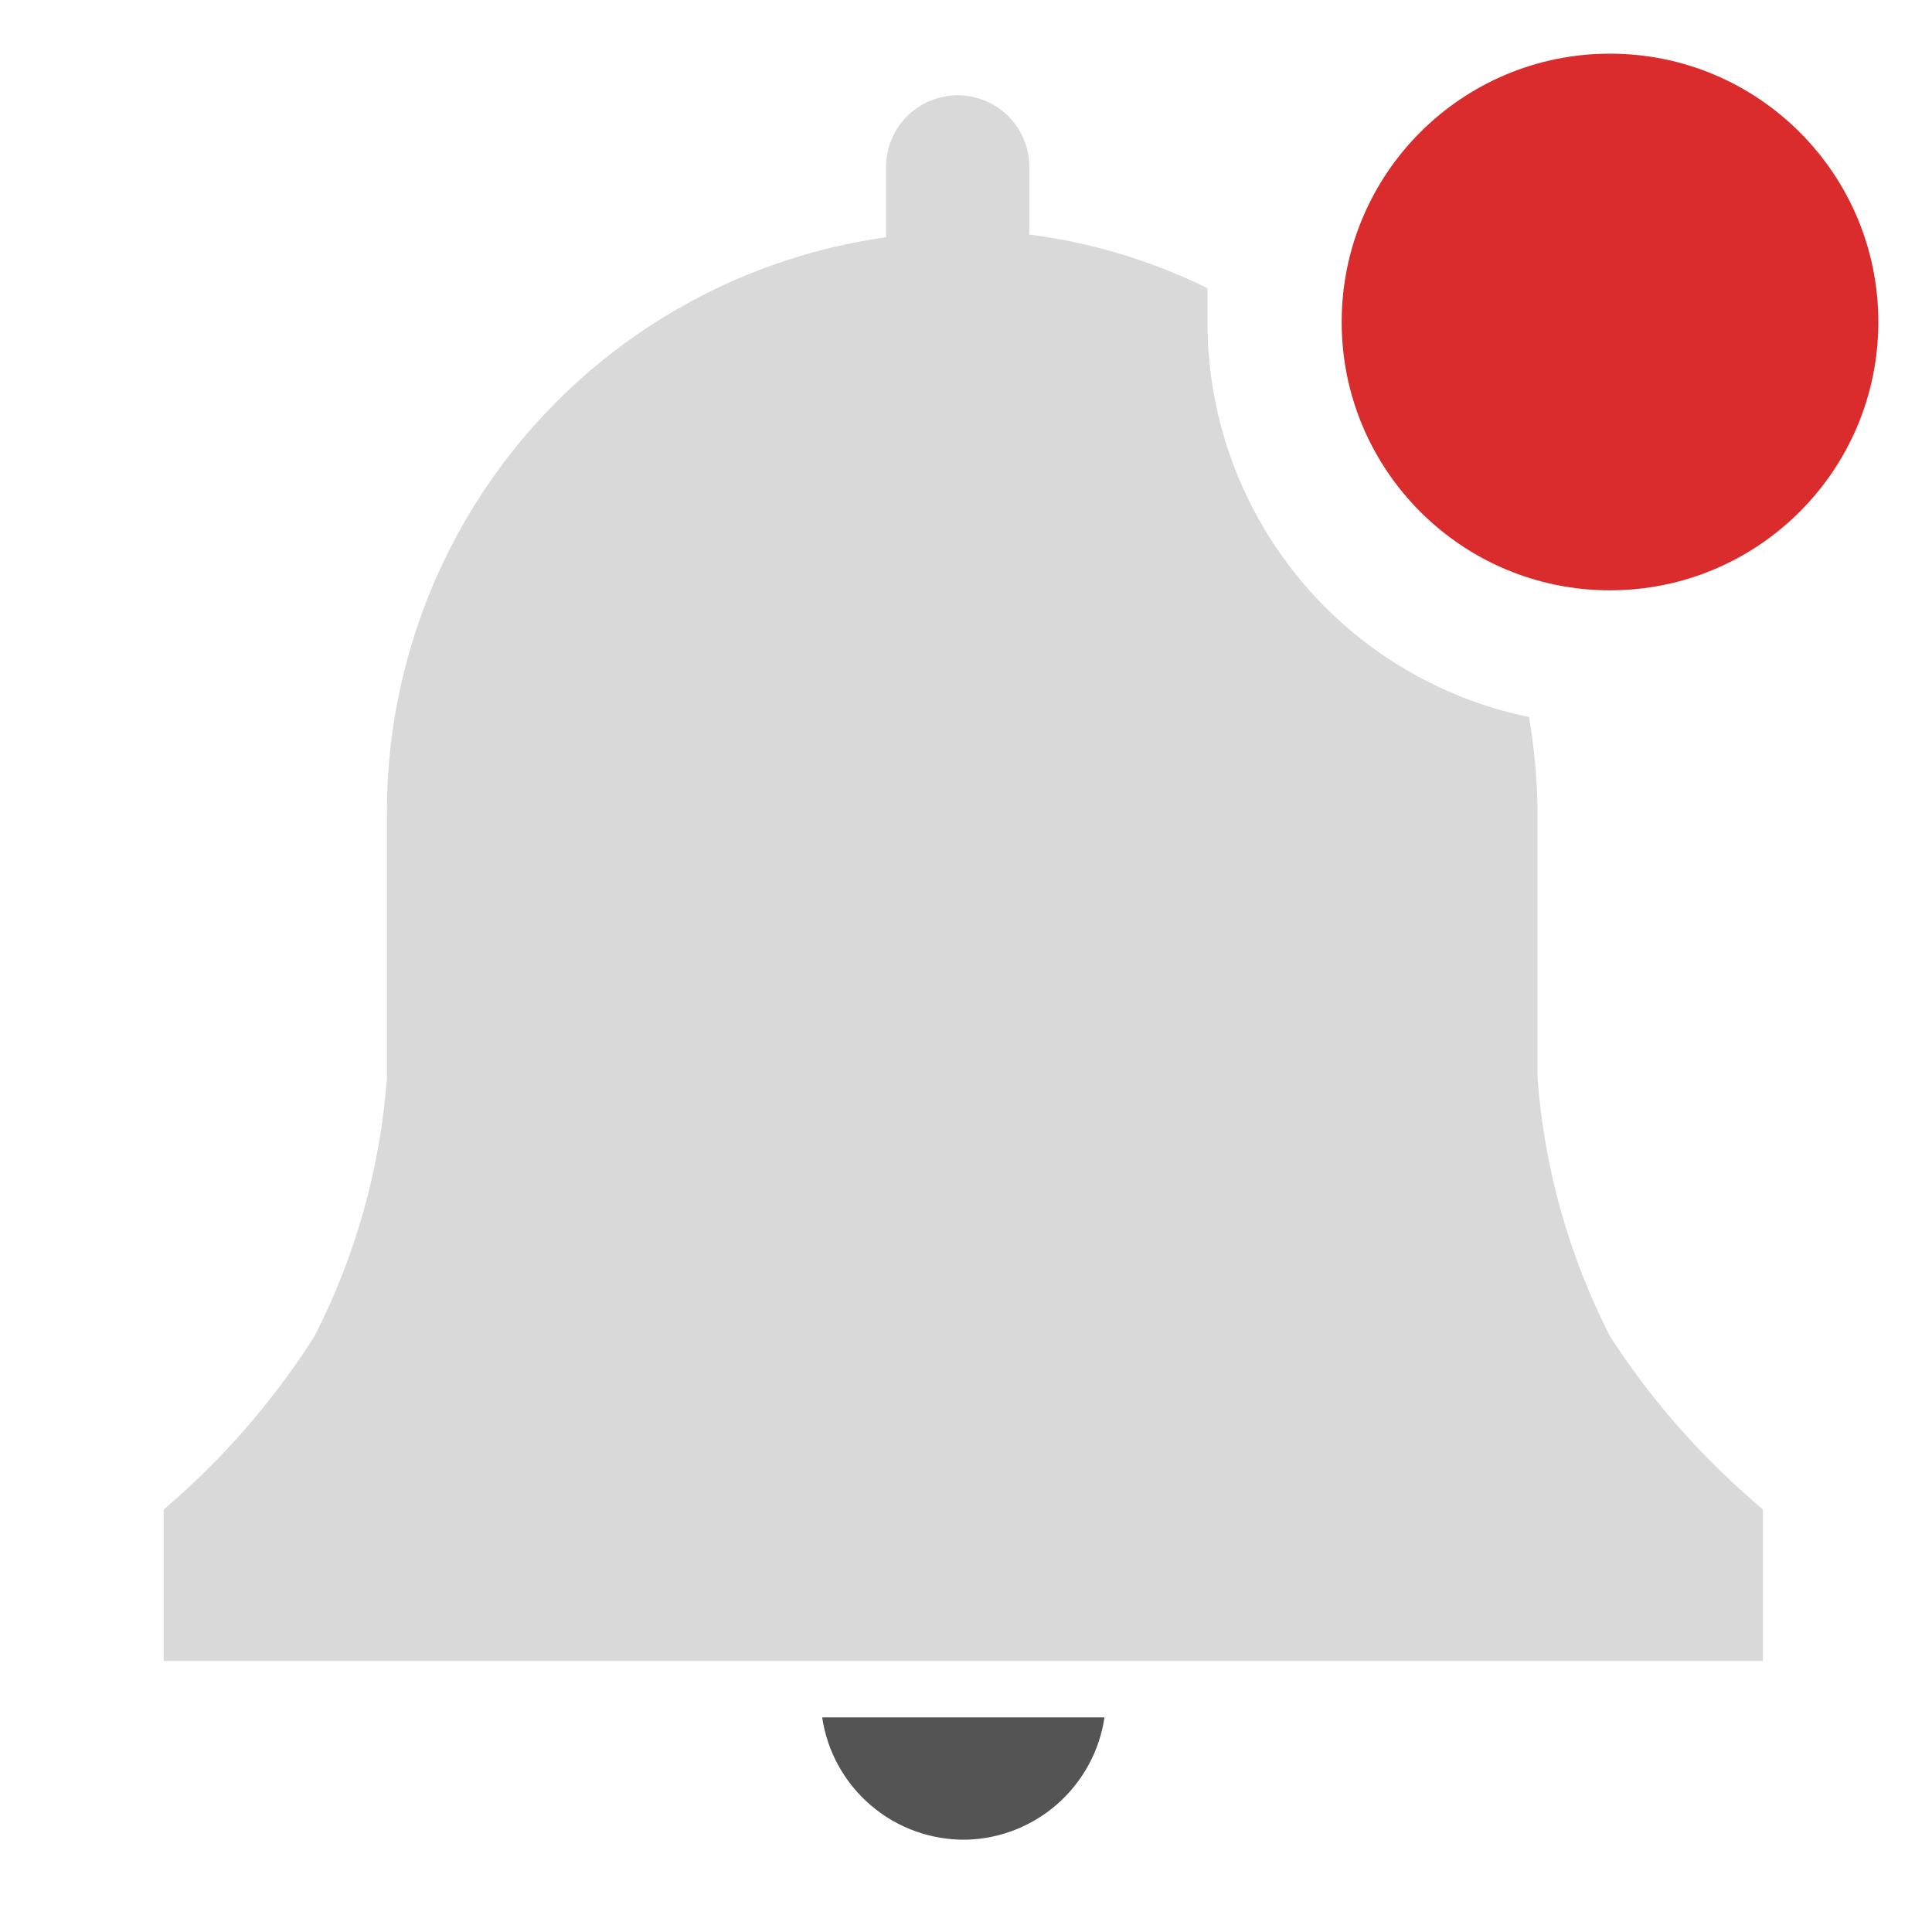 <svg width="40" height="40" viewBox="0 0 40 40" fill="none" xmlns="http://www.w3.org/2000/svg">
<g clip-path="url(#clip0_1_100)">
<path d="M20 38.089C20.7 38.073 21.372 37.81 21.896 37.346C22.421 36.882 22.765 36.248 22.867 35.556H17.022C17.127 36.267 17.487 36.916 18.035 37.382C18.582 37.848 19.281 38.099 20 38.089Z" fill="#545454"/>
<path d="M36.5 31.256L36.122 30.922C35.05 29.967 34.112 28.872 33.333 27.667C32.483 26.003 31.973 24.186 31.833 22.322V16.833C31.829 16.167 31.769 15.501 31.656 14.845C29.773 14.458 28.083 13.432 26.87 11.942C25.657 10.452 24.997 8.588 25 6.667V5.967C23.84 5.396 22.593 5.02 21.311 4.856V3.456C21.311 3.062 21.155 2.685 20.877 2.407C20.599 2.129 20.221 1.972 19.828 1.972C19.434 1.972 19.057 2.129 18.779 2.407C18.501 2.685 18.345 3.062 18.345 3.456V4.911C15.473 5.316 12.845 6.746 10.946 8.938C9.047 11.129 8.004 13.934 8.011 16.833V22.322C7.872 24.186 7.362 26.003 6.511 27.667C5.745 28.869 4.822 29.964 3.767 30.922L3.389 31.256V34.389H36.5V31.256Z" fill="#D9D9D9"/>
<path d="M33.333 12.222C36.402 12.222 38.889 9.735 38.889 6.667C38.889 3.598 36.402 1.111 33.333 1.111C30.265 1.111 27.778 3.598 27.778 6.667C27.778 9.735 30.265 12.222 33.333 12.222Z" fill="#DA2C2C"/>
</g>
<defs>
<clipPath id="clip0_1_100">
<rect width="40" height="40" fill="white"/>
</clipPath>
</defs>
</svg>

